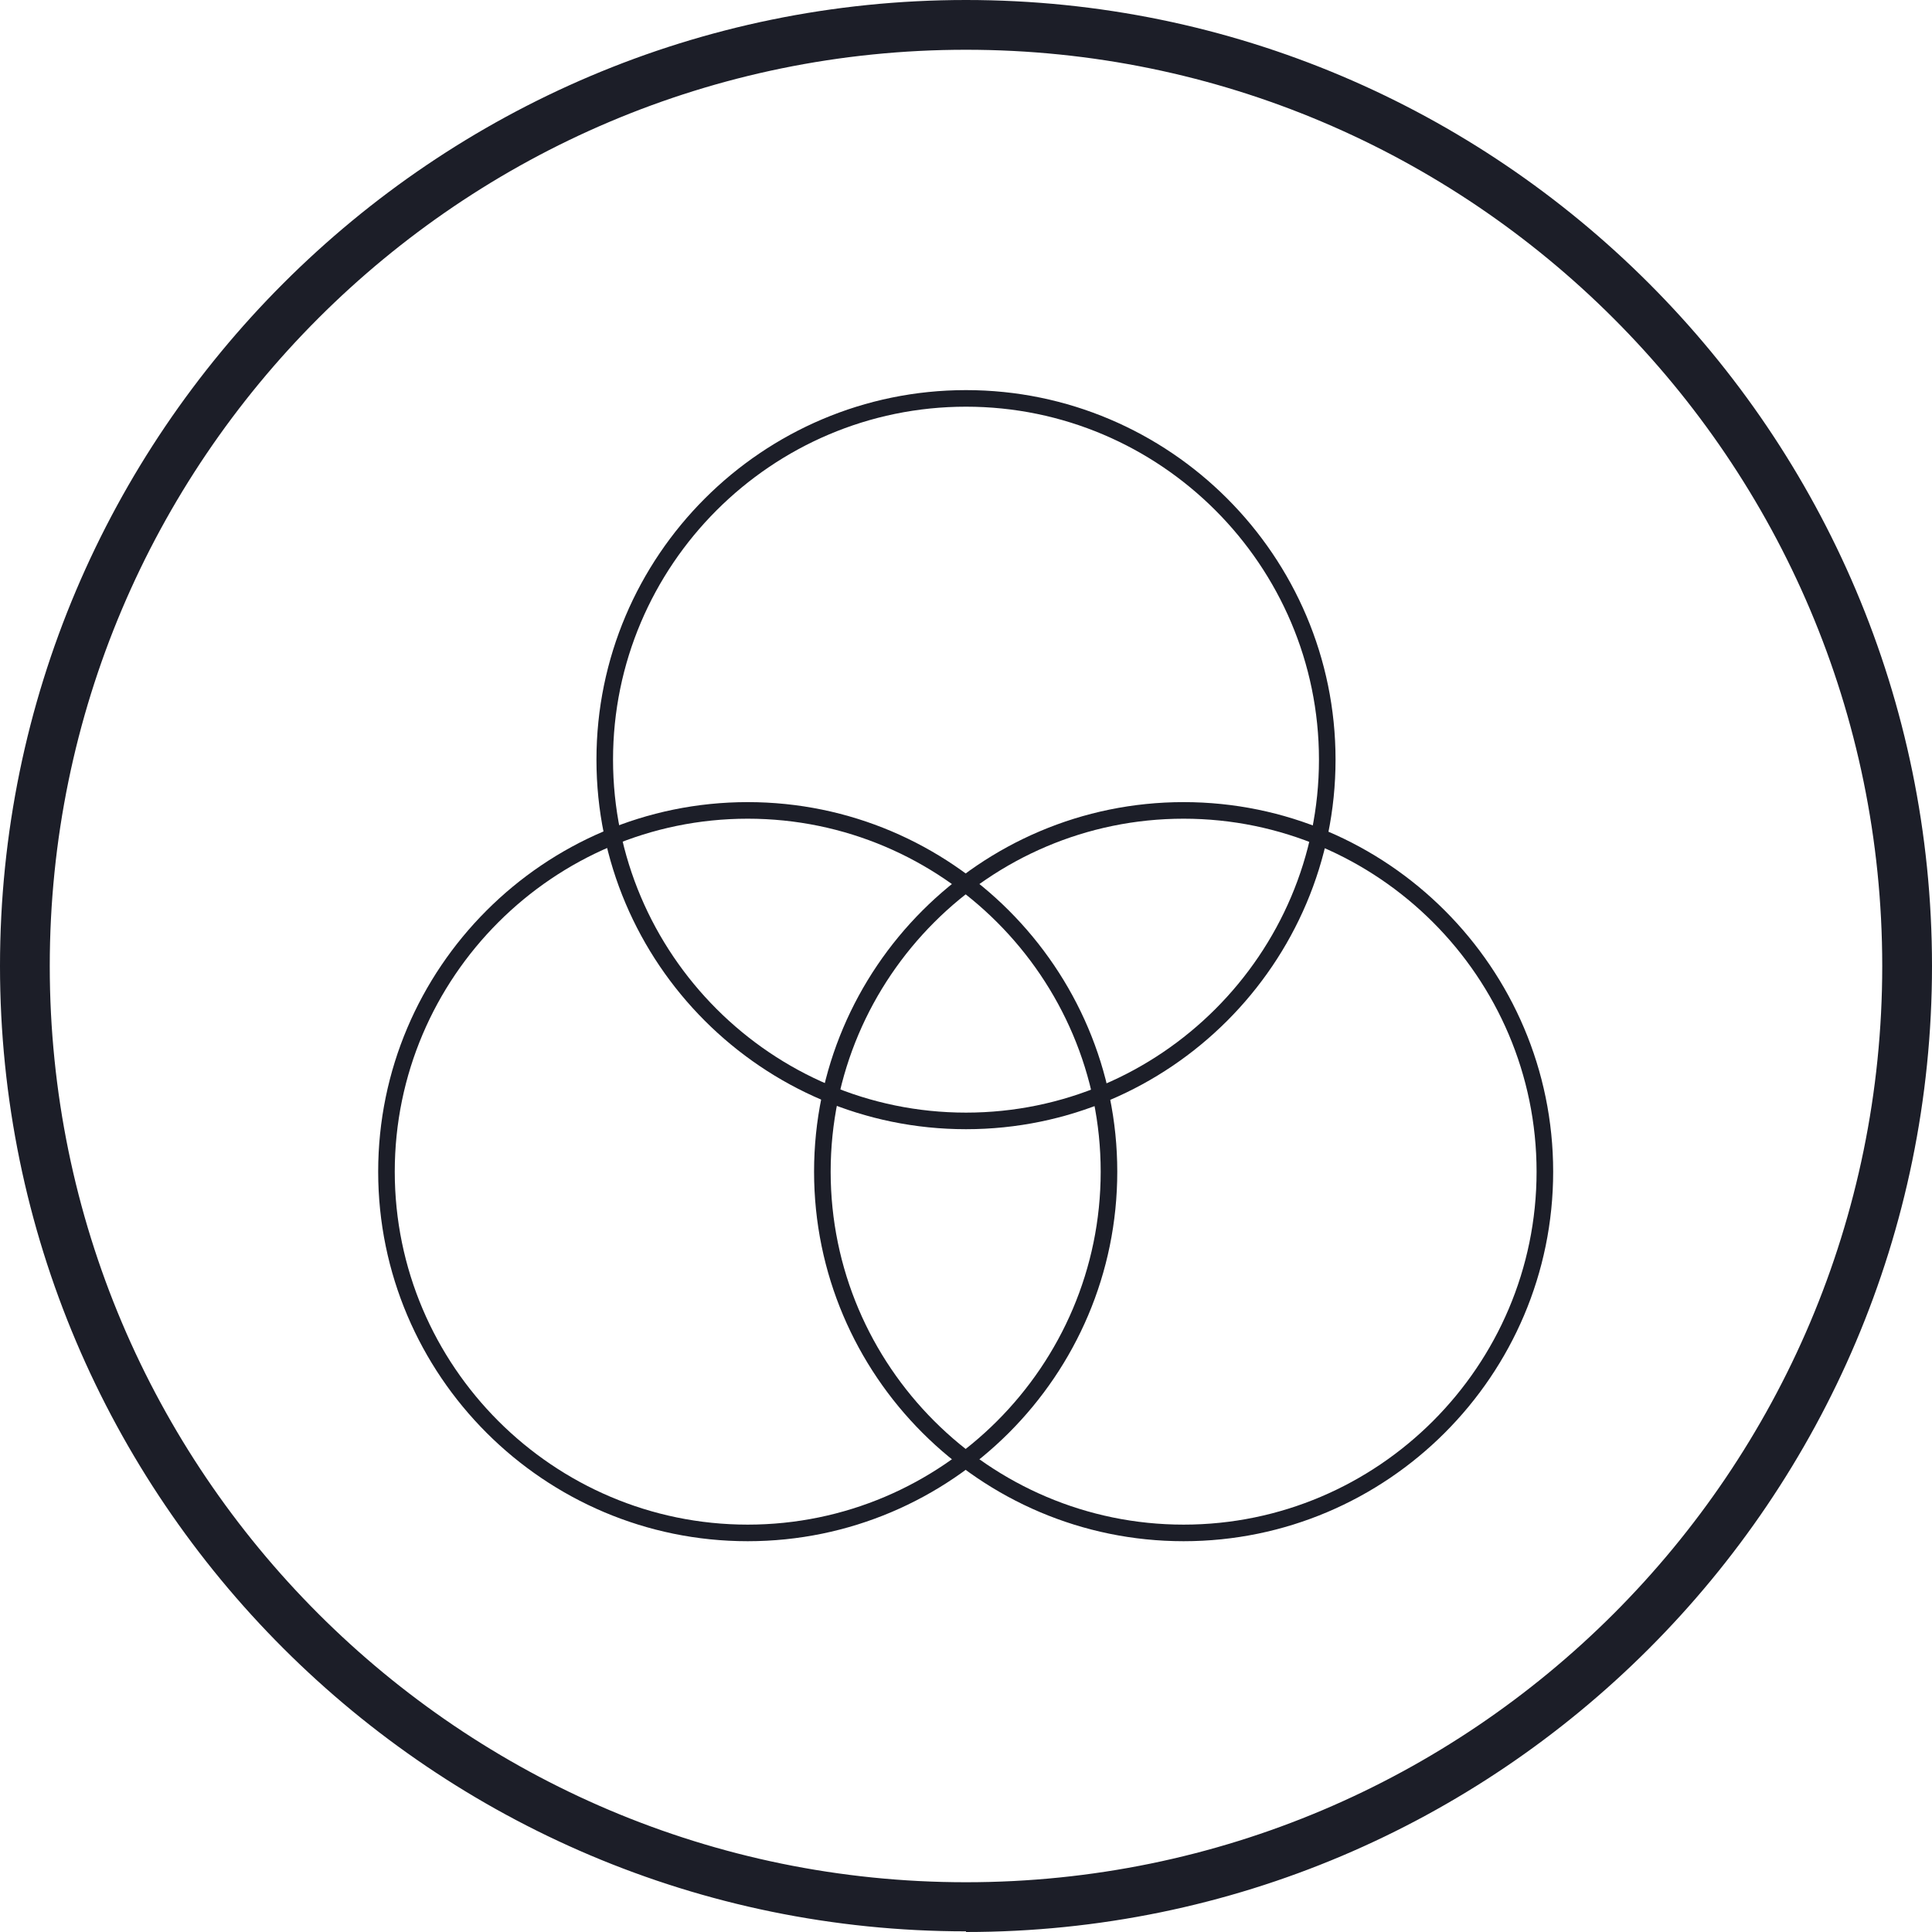 <svg width="300" height="300" viewBox="0 0 300 300" fill="none" xmlns="http://www.w3.org/2000/svg">
<g clip-path="url(#clip0_38_101)">
<path d="M150 299.897C67.273 299.897 0 232.624 0 150C0 67.376 67.273 0 150 0C232.727 0 300 67.273 300 150C300 232.727 232.727 300 150 300V299.897ZM150 7.727C71.497 7.727 7.727 71.497 7.727 150C7.727 228.503 71.497 292.273 150 292.273C228.503 292.273 292.273 228.503 292.273 150C292.273 71.497 228.4 7.727 150 7.727Z" fill="#1C1E28"/>
<path d="M150 175.342C118.372 175.342 92.617 149.587 92.617 117.959C92.617 86.331 118.372 60.576 150 60.576C181.628 60.576 207.383 86.331 207.383 117.959C207.383 149.587 181.628 175.342 150 175.342ZM150 63.151C119.814 63.151 95.192 87.773 95.192 117.959C95.192 148.144 119.814 172.767 150 172.767C180.185 172.767 204.808 148.144 204.808 117.959C204.808 87.773 180.185 63.151 150 63.151Z" fill="#1C1E28"/>
<path d="M116.106 239.318C84.478 239.318 58.723 213.563 58.723 181.935C58.723 150.307 84.478 124.552 116.106 124.552C147.734 124.552 173.489 150.307 173.489 181.935C173.489 213.563 147.734 239.318 116.106 239.318ZM116.106 127.127C85.921 127.127 61.298 151.75 61.298 181.935C61.298 212.12 85.921 236.743 116.106 236.743C146.291 236.743 170.914 212.12 170.914 181.935C170.914 151.75 146.291 127.127 116.106 127.127Z" fill="#1C1E28"/>
<path d="M183.791 239.318C152.164 239.318 126.408 213.563 126.408 181.935C126.408 150.307 152.164 124.552 183.791 124.552C215.419 124.552 241.175 150.307 241.175 181.935C241.175 213.563 215.419 239.318 183.791 239.318ZM183.791 127.127C153.606 127.127 128.984 151.75 128.984 181.935C128.984 212.12 153.606 236.743 183.791 236.743C213.977 236.743 238.599 212.12 238.599 181.935C238.599 151.75 213.977 127.127 183.791 127.127Z" fill="#1C1E28"/>
</g>
<defs>
<clipPath id="clip0_38_101">
<rect width="300" height="300" fill="white"/>
</clipPath>
</defs>
</svg>
